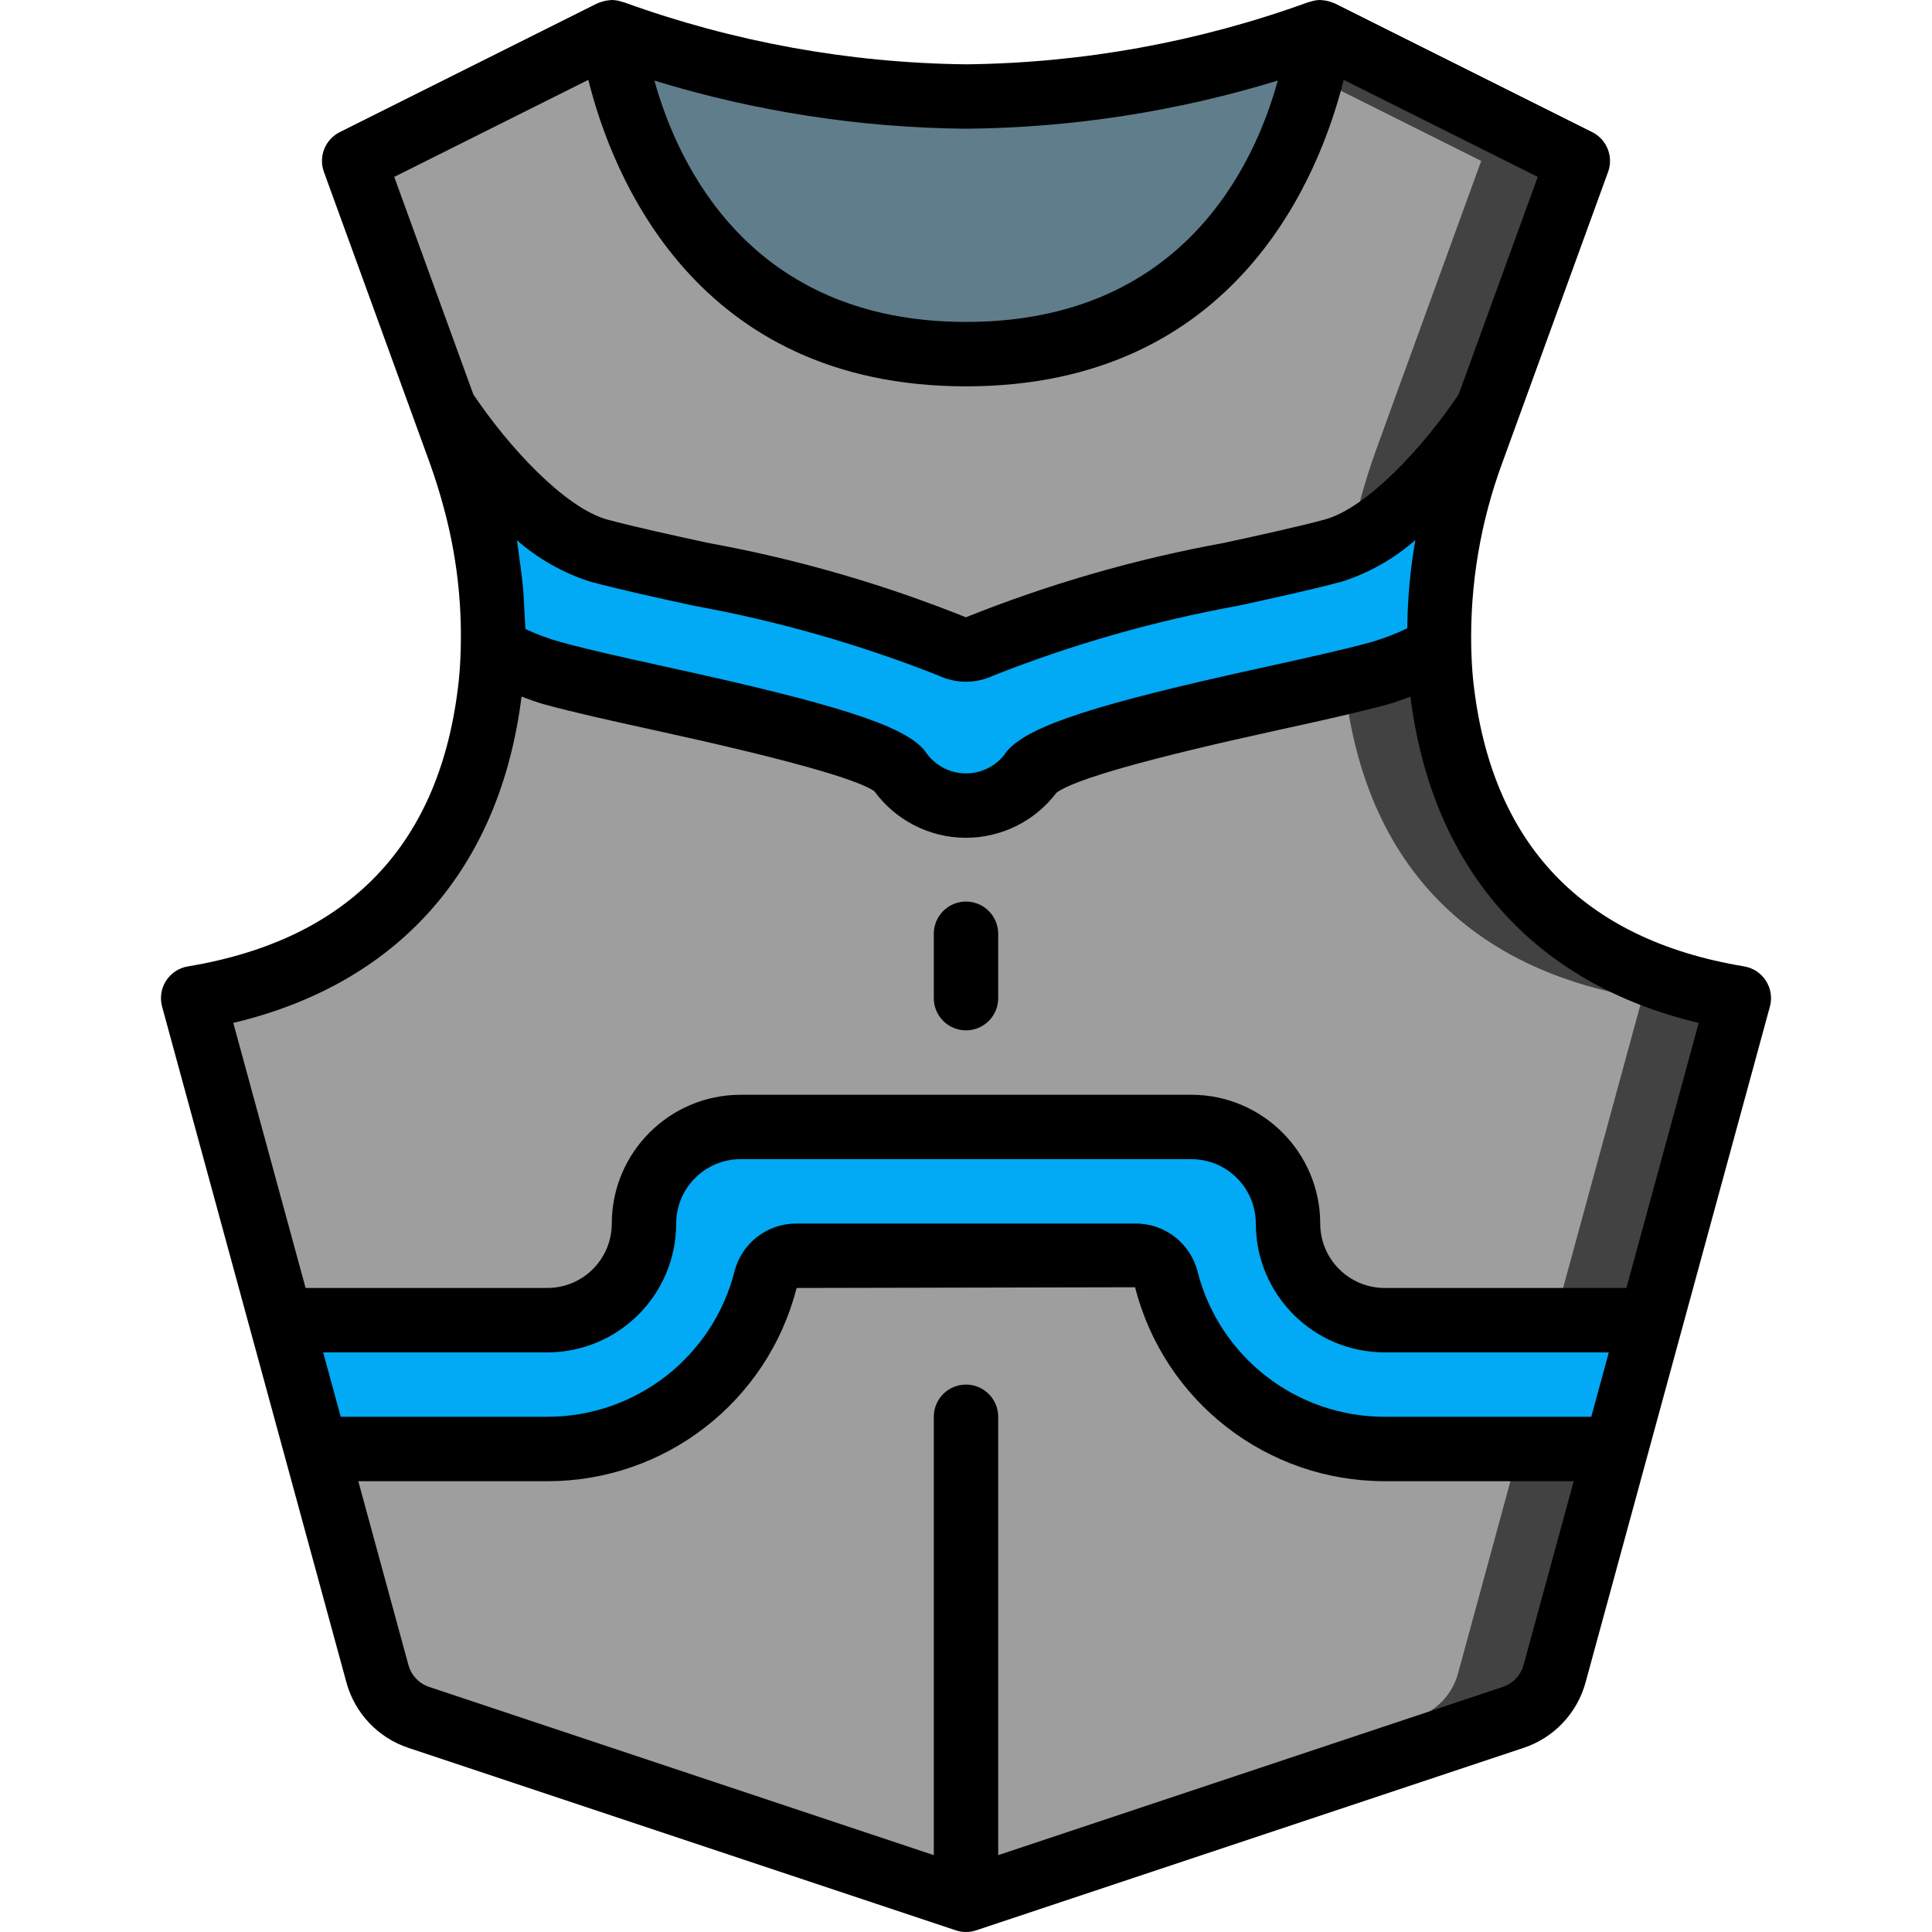 <?xml version="1.0" encoding="iso-8859-1"?>
<!-- Generator: Adobe Illustrator 19.0.0, SVG Export Plug-In . SVG Version: 6.00 Build 0)  -->
<svg version="1.1" id="Capa_1" xmlns="http://www.w3.org/2000/svg" xmlns:xlink="http://www.w3.org/1999/xlink" x="0px" y="0px"
	 viewBox="0 0 511.979 511.979" style="enable-background:new 0 0 511.979 511.979;" xml:space="preserve">
<g>
	<g transform="translate(1 1)">
		<path style="fill:#424242;" d="M459.789,263.512l-23.296,85.333l-9.301,34.133l-16.213,59.477
			c-1.49,5.518-5.661,9.914-11.093,11.691l-136.363,45.482l-8.533,2.817l-8.533-2.817l-4.267-1.45l-132.096-44.032
			c-5.433-1.777-9.603-6.172-11.093-11.691l-16.213-59.477l-9.301-34.133l-23.296-85.333c1.536-0.256,3.072-0.513,4.608-0.854
			c54.784-11.007,70.741-50.175,74.24-82.175c0.341-3.158,0.512-6.4,0.597-9.558c0.368-17.832-2.614-35.575-8.789-52.308
			l-4.011-11.093L92.856,41.646l57.941-28.928l10.325-5.205v0.085c0,0,1.28,0.512,3.584,1.365c0.439,0.104,0.867,0.247,1.28,0.427
			c0.768,0.256,1.621,0.597,2.645,0.853c0.085,0.085,0.256,0.085,0.427,0.171c0.512,0.171,1.109,0.341,1.792,0.597
			c15.35,4.872,31.077,8.469,47.019,10.752c2.56,0.427,5.12,0.768,7.851,1.024c1.963,0.256,4.096,0.427,6.144,0.683
			c3.243,0.341,6.571,0.597,9.984,0.683c0.085,0.085,0.171,0.085,0.341,0c1.792,0.171,3.669,0.256,5.461,0.256
			c2.389,0.171,4.864,0.171,7.339,0.171c2.389,0,4.693,0,6.997-0.085c1.707-0.085,3.328-0.171,5.035-0.256
			c3.925-0.171,7.765-0.427,11.52-0.853c3.84-0.341,7.509-0.768,11.093-1.28l5.376-0.768c1.707-0.256,3.413-0.512,5.12-0.853
			c3.413-0.597,6.656-1.195,9.728-1.877c2.901-0.597,5.717-1.195,8.363-1.877c5.803-1.365,10.923-2.816,15.275-4.096
			c1.195-0.341,2.389-0.683,3.413-1.024c1.109-0.341,2.133-0.683,3.072-0.939c0.939-0.341,1.877-0.597,2.645-0.853
			c0.132-0.079,0.276-0.137,0.427-0.171c1.109-0.427,2.048-0.683,2.816-1.024c1.963-0.683,2.987-1.109,2.987-1.109l68.267,34.133
			l-23.979,65.877l-4.011,11.093c-6.176,16.733-9.157,34.476-8.789,52.308c0.085,3.158,0.256,6.4,0.597,9.558
			C384.525,213.336,401.251,253.784,459.789,263.512z"/>
		<path style="fill:#9E9E9E;" d="M434.189,263.512l-23.296,85.333l-9.301,34.133l-16.213,59.477
			c-1.49,5.518-5.661,9.914-11.093,11.691l-110.763,36.949l-17.067,5.718l-4.267,1.365l-132.096-44.032
			c-5.433-1.777-9.603-6.172-11.093-11.691l-16.213-59.477l-9.301-34.133l-23.296-85.333c1.536-0.256,3.072-0.513,4.608-0.854
			c54.784-11.007,70.741-50.175,74.24-82.175c0.341-3.158,0.512-6.4,0.597-9.558c0.368-17.832-2.614-35.575-8.789-52.308
			l-4.011-11.093L92.856,41.646l57.941-28.928c3.413,1.024,7.339,2.133,11.776,3.157c21.834,5.615,44.272,8.539,66.816,8.704
			c4.267,0,8.363-0.085,12.459-0.427c0.085,0.085,0.171,0.085,0.341,0c27.691-1.547,55.005-7.154,81.067-16.64l10.24,5.12
			l13.141,6.571l44.885,22.443l-23.979,65.877l-4.011,11.093c-2.894,7.994-5.12,16.213-6.656,24.575
			c-1.649,9.148-2.364,18.44-2.133,27.733c0.085,2.902,0.256,5.889,0.512,8.789c0,0.256,0.085,0.513,0.085,0.769
			C358.925,213.336,375.651,253.784,434.189,263.512z"/>
		<path style="fill:#607D8B;" d="M348.856,7.512c0,0-8.533,85.333-93.867,85.333c-83.541,0-93.44-81.749-93.867-85.248
			c30.102,10.933,61.842,16.675,93.867,16.981C287.021,24.269,318.765,18.497,348.856,7.512z"/>
		<g>
			<path style="fill:#02A9F4;" d="M436.493,348.846l-9.301,34.133h-61.269c-27.279-0.058-51.068-18.55-57.856-44.971
				c-0.991-3.701-4.36-6.264-8.192-6.229h-89.771c-3.832-0.034-7.201,2.528-8.192,6.229c-6.788,26.421-30.577,44.912-57.856,44.971
				H82.787l-9.301-34.133h70.571c14.13-0.021,25.579-11.47,25.6-25.6c-0.009-6.792,2.685-13.309,7.488-18.112
				s11.32-7.497,18.112-7.488h119.467c14.13,0.021,25.579,11.47,25.6,25.6c-0.009,6.792,2.685,13.309,7.488,18.112
				c4.803,4.803,11.32,7.497,18.112,7.488H436.493z"/>
			<path style="fill:#02A9F4;" d="M393.144,107.523l-4.011,11.093c-6.176,16.733-9.157,34.476-8.789,52.308
				c-4.998,2.756-10.295,4.932-15.787,6.485c-2.901,0.769-6.059,1.536-9.301,2.304c-6.229,1.537-13.141,3.073-20.224,4.608
				c-18.347,4.011-56.491,12.373-62.635,19.2c-4.061,5.684-10.64,9.028-17.625,8.96c-6.985-0.068-13.498-3.54-17.447-9.302
				c-5.888-6.485-44.032-14.848-62.379-18.859c-10.837-2.389-21.077-4.608-29.525-6.913c-5.492-1.553-10.789-3.729-15.787-6.485
				c0.368-17.832-2.614-35.575-8.789-52.308l-4.011-11.093c9.301,14.08,26.112,33.28,40.789,37.376
				c7.339,1.963,16.981,4.096,27.221,6.315c22.746,4.114,45.018,10.518,66.475,19.115c2.32,1.109,5.018,1.109,7.339,0
				c21.457-8.597,43.729-15.001,66.475-19.115c10.24-2.219,19.883-4.352,27.221-6.315c1.543-0.47,3.054-1.04,4.523-1.707
				C371.65,134.381,384.089,122.147,393.144,107.523z"/>
		</g>
	</g>
	<g>
		<path d="M462.189,256.095c-42.933-7.133-67.075-32.55-71.767-75.533c-0.317-2.925-0.467-5.942-0.542-8.883
			c-0.358-16.761,2.449-33.439,8.275-49.158l27.983-76.958c1.483-4.073-0.324-8.61-4.2-10.55L353.673,0.879
			c-0.096-0.048-0.203-0.063-0.301-0.106c-0.178-0.081-0.36-0.125-0.544-0.194c-0.783-0.295-1.606-0.473-2.441-0.526
			C350.205,0.041,350.036,0,349.855,0c-0.97,0.013-1.93,0.191-2.84,0.527c-0.107,0.039-0.219,0.017-0.325,0.06
			c-29.089,10.562-59.755,16.126-90.7,16.458c-30.943-0.353-61.606-5.917-90.7-16.458c-0.105-0.042-0.213-0.021-0.319-0.059
			c-0.917-0.339-1.886-0.517-2.864-0.527c-0.194,0-0.372,0.043-0.564,0.056c-0.816,0.056-1.619,0.231-2.385,0.519
			c-0.198,0.074-0.396,0.12-0.588,0.209c-0.085,0.039-0.179,0.051-0.264,0.094L90.039,35.012c-3.876,1.94-5.683,6.477-4.2,10.55
			l27.983,76.942c1.49,4.137,2.781,8.273,3.873,12.405c3.232,11.989,4.715,24.382,4.402,36.795c-0.075,2.917-0.225,5.933-0.542,8.85
			c-4.692,42.992-28.833,68.408-71.767,75.542c-2.381,0.395-4.482,1.779-5.785,3.811c-1.302,2.031-1.683,4.519-1.048,6.847
			l48.792,178.892c2.2,8.309,8.467,14.934,16.642,17.592l144.9,48.3c1.752,0.589,3.648,0.589,5.4,0l144.858-48.283
			c8.176-2.644,14.453-9.255,16.667-17.558l48.808-178.941c0.635-2.328,0.254-4.816-1.048-6.847S464.57,256.49,462.189,256.095
			L462.189,256.095z M363.314,170.179c-7.825,2.125-17.375,4.225-27.483,6.45l-1.625,0.358
			c-43.683,9.567-61.258,15.275-67.15,21.825c-0.34,0.373-0.644,0.778-0.908,1.208c-2.491,3.157-6.307,4.977-10.328,4.925
			c-4.021-0.052-7.789-1.971-10.197-5.192c-0.284-0.467-0.614-0.905-0.983-1.308c-5.7-6.283-23.192-11.9-66.859-21.458l-1.633-0.358
			c-10.108-2.225-19.658-4.325-27.45-6.442c-3.251-0.908-6.422-2.078-9.483-3.5c-0.02-1.698-0.191-3.41-0.273-5.115
			c-0.075-1.56-0.123-3.116-0.25-4.68c-0.252-3.107-0.655-6.224-1.113-9.345c-0.177-1.204-0.284-2.402-0.492-3.608
			c-0.045-0.259-0.06-0.517-0.106-0.777c5.661,4.946,12.275,8.681,19.433,10.975c7.792,2.092,17.925,4.317,27.592,6.409
			c22.115,4.018,43.78,10.204,64.683,18.467c4.617,2.192,9.975,2.192,14.592,0c20.895-8.258,42.552-14.441,64.658-18.458
			c9.7-2.1,19.833-4.325,27.708-6.442c7.159-2.295,13.77-6.038,19.421-10.996c-1.35,7.724-2.064,15.545-2.135,23.385
			C369.833,167.988,366.616,169.218,363.314,170.179z M338.616,21.345c-6.133,22.334-25.253,63.967-82.627,63.967
			c-57.111,0-76.353-41.612-82.57-63.95c26.765,8.205,54.576,12.499,82.57,12.75C284.003,33.861,311.833,29.561,338.616,21.345z
			 M155.906,21.162c6.234,25.042,28.233,81.217,100.083,81.217s93.85-56.175,100.083-81.217l51.433,25.717l-20.956,57.623
			c-9.335,13.925-24.226,30.036-35.402,33.152c-7.425,1.992-17.325,4.158-26.858,6.225c-23.378,4.257-46.269,10.857-68.325,19.7
			c-22.047-8.854-44.933-15.457-68.308-19.708c-9.5-2.058-19.4-4.225-26.742-6.192c-11.254-3.14-26.14-19.242-35.475-33.162
			l-20.966-57.638L155.906,21.162z M421.685,375.446h-54.762c-23.382,0.012-43.793-15.836-49.575-38.492
			c-1.911-7.524-8.712-12.77-16.475-12.708h-89.767c-7.744-0.068-14.536,5.156-16.458,12.658
			c-5.771,22.677-26.192,38.548-49.592,38.542H90.292l-4.655-17.067h59.419c18.844-0.019,34.115-15.29,34.133-34.133
			c0.012-9.421,7.646-17.054,17.067-17.067h119.467c9.421,0.012,17.054,7.646,17.067,17.067
			c0.019,18.844,15.29,34.115,34.133,34.133h59.418L421.685,375.446z M403.731,441.262c-0.758,2.738-2.84,4.913-5.542,5.792
			L264.523,491.61V375.446c0-4.713-3.821-8.533-8.533-8.533c-4.713,0-8.533,3.82-8.533,8.533v116.164l-133.708-44.572
			c-2.7-0.892-4.772-3.08-5.517-5.825l-13.283-48.7h50.108c31.132,0.038,58.326-21.042,66.05-51.2l89.692-0.192
			c7.692,30.239,34.923,51.403,66.125,51.392h50.106L403.731,441.262z M430.996,341.312h-64.073
			c-9.421-0.012-17.054-7.646-17.067-17.067c-0.019-18.844-15.29-34.115-34.133-34.133H196.256
			c-18.844,0.019-34.115,15.29-34.133,34.133c-0.012,9.421-7.646,17.054-17.067,17.067H80.982L61.823,271.07
			c43.764-10.406,70.663-40.793,76.389-86.47c1.986,0.728,3.967,1.492,5.97,2.045c8.233,2.242,17.983,4.383,28.308,6.65l1.633,0.358
			c33.8,7.4,53.225,12.858,57.609,16.05c5.608,7.668,14.512,12.232,24.012,12.308c9.5,0.076,18.475-4.346,24.205-11.924
			c4.65-3.508,24.125-9.033,57.917-16.433l1.625-0.358c10.325-2.267,20.075-4.408,28.342-6.658c1.986-0.549,3.959-1.31,5.935-2.035
			c5.724,45.673,32.624,76.062,76.39,86.469L430.996,341.312z"/>
		<path d="M255.989,238.912c-2.264-0.001-4.435,0.897-6.035,2.498s-2.499,3.772-2.498,6.035v17.067c0,4.713,3.821,8.533,8.533,8.533
			c4.713,0,8.533-3.821,8.533-8.533v-17.067c0.001-2.264-0.897-4.435-2.498-6.035S258.253,238.911,255.989,238.912z"/>
	</g>
</g>
<g>
</g>
<g>
</g>
<g>
</g>
<g>
</g>
<g>
</g>
<g>
</g>
<g>
</g>
<g>
</g>
<g>
</g>
<g>
</g>
<g>
</g>
<g>
</g>
<g>
</g>
<g>
</g>
<g>
</g>
</svg>
